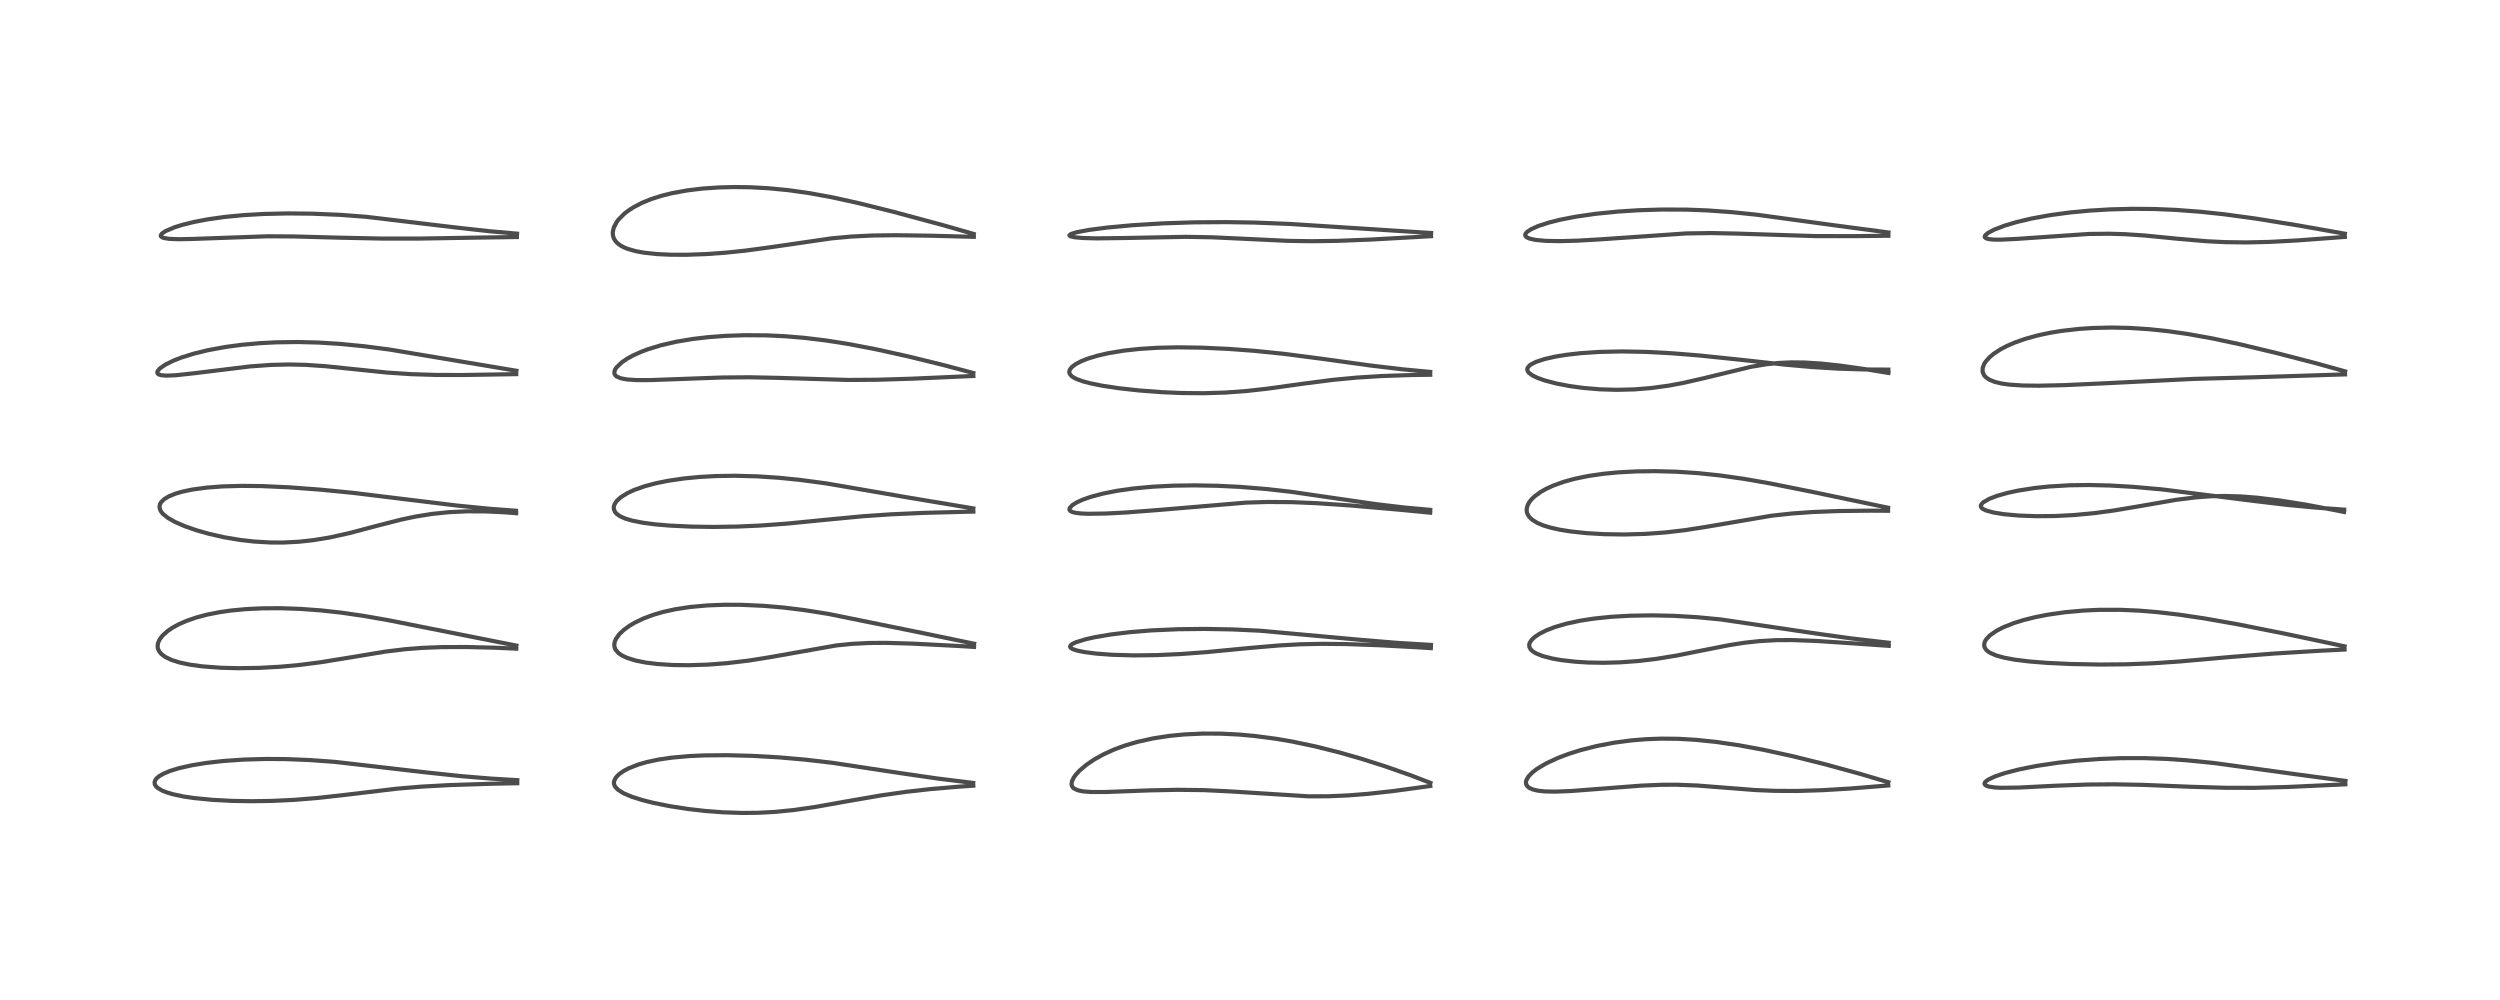 <?xml version="1.0" encoding="utf-8" standalone="no"?>
<!DOCTYPE svg PUBLIC "-//W3C//DTD SVG 1.1//EN"
  "http://www.w3.org/Graphics/SVG/1.1/DTD/svg11.dtd">
<!-- Created with matplotlib (https://matplotlib.org/) -->
<svg height="288pt" version="1.1" viewBox="0 0 720 288" width="720pt" xmlns="http://www.w3.org/2000/svg" xmlns:xlink="http://www.w3.org/1999/xlink">
 <defs>
  <style type="text/css">*{stroke-linecap:butt;stroke-linejoin:round;}</style>
 </defs>
 <g id="figure_1">
  <g id="patch_1">
   <path d="M 0 288 
L 720 288 
L 720 0 
L 0 0 
z
" style="fill:#ffffff;"/>
  </g>
  <g id="axes_1">
   <g id="line2d_1">
    <path clip-path="url(#p044613c267)" d="M 148.985 224.684 
L 141.367 224.232 
L 132.709 223.52 
L 122.714 222.452 
L 96.503 219.425 
L 89.216 218.895 
L 82.294 218.619 
L 76.653 218.579 
L 70.167 218.761 
L 64.314 219.167 
L 59.486 219.713 
L 55.232 220.404 
L 51.506 221.247 
L 48.947 222.038 
L 47.034 222.842 
L 45.93 223.479 
L 45.174 224.091 
L 44.8 224.539 
L 44.512 225.266 
L 44.58 225.878 
L 44.966 226.506 
L 45.425 226.93 
L 46.646 227.658 
L 47.8 228.134 
L 49.702 228.716 
L 52.776 229.373 
L 55.758 229.823 
L 61.11 230.352 
L 66.857 230.654 
L 72.373 230.748 
L 78.25 230.663 
L 84.686 230.362 
L 91.404 229.82 
L 99.491 228.912 
L 114.235 227.144 
L 121.403 226.544 
L 129.506 226.104 
L 141.629 225.715 
L 148.978 225.57 
L 148.978 225.57 
" style="fill:none;stroke:#000000;stroke-linecap:square;stroke-opacity:0.7;stroke-width:1.2;"/>
   </g>
   <g id="line2d_2">
    <path clip-path="url(#p044613c267)" d="M 148.705 185.928 
L 111.873 178.628 
L 104.79 177.384 
L 98.413 176.456 
L 92.395 175.791 
L 86.602 175.366 
L 80.805 175.165 
L 75.489 175.198 
L 70.725 175.433 
L 66.521 175.835 
L 63.214 176.308 
L 59.678 177.006 
L 56.574 177.826 
L 53.713 178.81 
L 51.358 179.85 
L 49.603 180.823 
L 48.315 181.702 
L 46.828 183.031 
L 45.956 184.182 
L 45.506 185.207 
L 45.385 186.179 
L 45.48 186.788 
L 45.785 187.505 
L 46.446 188.333 
L 47.599 189.201 
L 49.344 190.044 
L 51.646 190.78 
L 54.607 191.411 
L 58.347 191.922 
L 63.651 192.315 
L 68.475 192.44 
L 74.61 192.352 
L 80.831 192.009 
L 86.273 191.505 
L 92.411 190.716 
L 100.045 189.474 
L 110.966 187.663 
L 116.595 186.979 
L 121.566 186.588 
L 127.214 186.367 
L 134.369 186.341 
L 142.552 186.542 
L 148.696 186.815 
L 148.696 186.815 
" style="fill:none;stroke:#000000;stroke-linecap:square;stroke-opacity:0.7;stroke-width:1.2;"/>
   </g>
   <g id="line2d_3">
    <path clip-path="url(#p044613c267)" d="M 148.583 147.091 
L 141.041 146.531 
L 131.652 145.602 
L 119.594 144.136 
L 101.642 141.937 
L 92.321 141.023 
L 83.278 140.348 
L 75.39 139.993 
L 69.586 139.93 
L 63.917 140.094 
L 59.492 140.434 
L 55.334 140.999 
L 52.421 141.615 
L 50.547 142.165 
L 48.531 142.996 
L 47.304 143.749 
L 46.379 144.665 
L 46.062 145.245 
L 45.93 146.096 
L 46.207 147.036 
L 46.723 147.776 
L 46.986 148.057 
L 48.395 149.179 
L 50.426 150.329 
L 53.251 151.558 
L 56.548 152.708 
L 60.063 153.711 
L 64.629 154.746 
L 69.224 155.513 
L 73.218 155.965 
L 77.828 156.234 
L 81.492 156.251 
L 86.028 156.025 
L 90.238 155.569 
L 95.031 154.776 
L 100.64 153.527 
L 108.601 151.418 
L 115.438 149.667 
L 119.564 148.79 
L 124.452 148.001 
L 129.361 147.499 
L 134.564 147.261 
L 139.96 147.287 
L 145.213 147.534 
L 148.664 147.799 
L 148.664 147.799 
" style="fill:none;stroke:#000000;stroke-linecap:square;stroke-opacity:0.7;stroke-width:1.2;"/>
   </g>
   <g id="line2d_4">
    <path clip-path="url(#p044613c267)" d="M 148.724 106.779 
L 112.233 100.674 
L 104.937 99.724 
L 97.938 99.04 
L 91.744 98.656 
L 85.756 98.502 
L 79.485 98.59 
L 74.856 98.831 
L 69.668 99.297 
L 65.016 99.914 
L 59.864 100.86 
L 55.738 101.87 
L 52.108 103.015 
L 49.908 103.881 
L 47.562 105.05 
L 46.055 106.099 
L 45.388 106.889 
L 45.29 107.288 
L 45.405 107.594 
L 45.717 107.837 
L 46.431 108.06 
L 47.844 108.183 
L 50.55 108.079 
L 55.836 107.506 
L 72.049 105.523 
L 78.055 105.096 
L 83.231 104.969 
L 88.012 105.077 
L 93.856 105.477 
L 101.303 106.251 
L 111.372 107.287 
L 118.355 107.756 
L 125.565 107.982 
L 133.177 108.005 
L 147.489 107.77 
L 148.689 107.751 
L 148.689 107.751 
" style="fill:none;stroke:#000000;stroke-linecap:square;stroke-opacity:0.7;stroke-width:1.2;"/>
   </g>
   <g id="line2d_5">
    <path clip-path="url(#p044613c267)" d="M 148.921 67.292 
L 140.841 66.581 
L 131.186 65.508 
L 105.412 62.434 
L 98.038 61.88 
L 89.908 61.536 
L 82.92 61.464 
L 75.963 61.619 
L 70.156 61.954 
L 64.788 62.469 
L 60.05 63.13 
L 55.964 63.901 
L 52.571 64.737 
L 50.183 65.487 
L 47.62 66.589 
L 46.595 67.304 
L 46.297 67.787 
L 46.366 68.089 
L 46.737 68.373 
L 47.229 68.548 
L 48.72 68.786 
L 51.447 68.895 
L 55.704 68.809 
L 77.035 68.049 
L 84.629 68.095 
L 97.609 68.447 
L 110.144 68.712 
L 120.638 68.71 
L 137.222 68.434 
L 148.871 68.267 
L 148.871 68.267 
" style="fill:none;stroke:#000000;stroke-linecap:square;stroke-opacity:0.7;stroke-width:1.2;"/>
   </g>
   <g id="line2d_6">
    <path clip-path="url(#p044613c267)" d="M 280.28 225.484 
L 269.935 224.201 
L 259.458 222.679 
L 239.655 219.682 
L 231.945 218.779 
L 224.234 218.112 
L 216.667 217.687 
L 209.475 217.498 
L 202.782 217.554 
L 198.353 217.758 
L 193.511 218.193 
L 189.797 218.732 
L 186.32 219.464 
L 183.834 220.18 
L 181.057 221.27 
L 179.632 222.023 
L 178.246 223.006 
L 177.37 223.927 
L 176.889 224.86 
L 176.805 225.484 
L 176.914 226.066 
L 177.231 226.667 
L 178.048 227.5 
L 179.7 228.514 
L 181.948 229.46 
L 185.043 230.436 
L 188.132 231.214 
L 192.785 232.154 
L 198.135 232.986 
L 203.161 233.56 
L 208.163 233.939 
L 213.752 234.127 
L 218.26 234.084 
L 223.254 233.822 
L 228.812 233.266 
L 234.911 232.379 
L 244.066 230.748 
L 253.921 229.045 
L 260.937 228.047 
L 267.95 227.258 
L 275.856 226.582 
L 280.32 226.275 
L 280.32 226.275 
" style="fill:none;stroke:#000000;stroke-linecap:square;stroke-opacity:0.7;stroke-width:1.2;"/>
   </g>
   <g id="line2d_7">
    <path clip-path="url(#p044613c267)" d="M 280.544 185.389 
L 266.309 182.438 
L 238.603 176.813 
L 231.745 175.721 
L 225.706 174.977 
L 219.978 174.482 
L 213.547 174.189 
L 208.602 174.171 
L 203.773 174.357 
L 198.825 174.802 
L 194.569 175.449 
L 191.02 176.228 
L 188.067 177.092 
L 185.374 178.102 
L 182.797 179.336 
L 181.263 180.247 
L 179.759 181.333 
L 178.381 182.625 
L 177.417 183.946 
L 177.002 184.959 
L 176.903 185.826 
L 177.064 186.642 
L 177.304 187.138 
L 178.139 188.09 
L 179.143 188.784 
L 180.573 189.459 
L 183.072 190.24 
L 185.972 190.819 
L 189.342 191.238 
L 193.779 191.522 
L 198.312 191.583 
L 203.93 191.404 
L 209.421 190.986 
L 215.634 190.245 
L 221.857 189.248 
L 240.84 185.889 
L 245.387 185.428 
L 250.33 185.176 
L 255.16 185.143 
L 262.753 185.359 
L 275.526 186.014 
L 280.529 186.313 
L 280.529 186.313 
" style="fill:none;stroke:#000000;stroke-linecap:square;stroke-opacity:0.7;stroke-width:1.2;"/>
   </g>
   <g id="line2d_8">
    <path clip-path="url(#p044613c267)" d="M 280.323 146.422 
L 262.012 143.363 
L 238.065 139.236 
L 230.419 138.212 
L 224.307 137.596 
L 218.144 137.19 
L 211.648 137.019 
L 206.288 137.099 
L 201.514 137.358 
L 197.085 137.783 
L 192.483 138.452 
L 188.906 139.175 
L 185.728 140.02 
L 182.665 141.1 
L 180.663 142.031 
L 178.727 143.253 
L 177.615 144.286 
L 177.022 145.162 
L 176.771 145.929 
L 176.778 146.614 
L 177.112 147.423 
L 177.677 148.054 
L 178.614 148.697 
L 180.073 149.348 
L 181.958 149.915 
L 185.128 150.548 
L 188.702 151.013 
L 192.957 151.375 
L 199.121 151.665 
L 205.556 151.755 
L 212.216 151.654 
L 218.864 151.365 
L 226.769 150.788 
L 237.326 149.741 
L 248.537 148.673 
L 256.587 148.126 
L 265.897 147.71 
L 278.933 147.371 
L 280.331 147.347 
L 280.331 147.347 
" style="fill:none;stroke:#000000;stroke-linecap:square;stroke-opacity:0.7;stroke-width:1.2;"/>
   </g>
   <g id="line2d_9">
    <path clip-path="url(#p044613c267)" d="M 280.313 107.422 
L 271.736 105.141 
L 261.472 102.625 
L 252.134 100.563 
L 244.165 99.043 
L 237.92 98.06 
L 231.652 97.298 
L 226.247 96.844 
L 220.772 96.585 
L 214.492 96.539 
L 208.971 96.727 
L 203.926 97.104 
L 199.5 97.624 
L 194.76 98.417 
L 190.381 99.425 
L 186.546 100.6 
L 184.74 101.28 
L 182.317 102.369 
L 180.606 103.311 
L 179.113 104.323 
L 177.542 105.826 
L 177.15 106.436 
L 176.936 107.061 
L 176.97 107.653 
L 177.274 108.162 
L 177.639 108.46 
L 178.805 108.952 
L 180.558 109.28 
L 183.394 109.468 
L 187.376 109.464 
L 195.248 109.178 
L 207.875 108.721 
L 215.815 108.654 
L 224.005 108.822 
L 244.294 109.424 
L 252.766 109.366 
L 262.661 109.062 
L 280.329 108.282 
L 280.329 108.282 
" style="fill:none;stroke:#000000;stroke-linecap:square;stroke-opacity:0.7;stroke-width:1.2;"/>
   </g>
   <g id="line2d_10">
    <path clip-path="url(#p044613c267)" d="M 280.424 67.383 
L 271.306 64.77 
L 257.327 61.006 
L 247 58.437 
L 239.735 56.842 
L 233.215 55.643 
L 227.128 54.779 
L 221.35 54.216 
L 216.134 53.933 
L 211.566 53.867 
L 207.171 53.974 
L 202.437 54.295 
L 197.961 54.83 
L 193.56 55.629 
L 190.469 56.398 
L 187.525 57.341 
L 184.875 58.425 
L 182.419 59.709 
L 180.743 60.815 
L 179.812 61.548 
L 178.176 63.181 
L 177.629 63.901 
L 176.773 65.519 
L 176.471 66.918 
L 176.549 67.937 
L 176.87 68.825 
L 177.287 69.466 
L 177.768 69.986 
L 178.648 70.664 
L 179.694 71.237 
L 180.746 71.669 
L 183.001 72.318 
L 185.483 72.776 
L 189.15 73.169 
L 193.091 73.359 
L 197.695 73.377 
L 203.368 73.173 
L 209.02 72.766 
L 214.582 72.19 
L 221.945 71.2 
L 239.491 68.645 
L 245.265 68.119 
L 251.345 67.824 
L 257.891 67.742 
L 268.275 67.888 
L 280.458 68.212 
L 280.458 68.212 
" style="fill:none;stroke:#000000;stroke-linecap:square;stroke-opacity:0.7;stroke-width:1.2;"/>
   </g>
   <g id="line2d_11">
    <path clip-path="url(#p044613c267)" d="M 411.955 225.471 
L 406.274 223.28 
L 398.768 220.65 
L 391.965 218.488 
L 385.834 216.73 
L 378.769 214.954 
L 372.194 213.573 
L 367.498 212.767 
L 361.277 211.949 
L 356.628 211.536 
L 351.478 211.288 
L 346.514 211.269 
L 341.132 211.513 
L 336.78 211.936 
L 332.163 212.643 
L 327.535 213.667 
L 323.944 214.727 
L 320.837 215.874 
L 317.806 217.25 
L 315.168 218.715 
L 312.894 220.255 
L 310.923 221.927 
L 309.791 223.161 
L 309.245 223.924 
L 308.708 225.049 
L 308.601 225.901 
L 308.768 226.485 
L 309.064 226.882 
L 309.292 227.077 
L 310.444 227.615 
L 311.938 227.919 
L 314.326 228.098 
L 318.535 228.091 
L 331.334 227.62 
L 339.19 227.466 
L 346.688 227.555 
L 354.262 227.919 
L 376.87 229.343 
L 382.532 229.324 
L 388.369 229.069 
L 393.971 228.625 
L 401.241 227.824 
L 410.585 226.552 
L 411.925 226.36 
L 411.925 226.36 
" style="fill:none;stroke:#000000;stroke-linecap:square;stroke-opacity:0.7;stroke-width:1.2;"/>
   </g>
   <g id="line2d_12">
    <path clip-path="url(#p044613c267)" d="M 412.113 185.732 
L 402.496 185.151 
L 391.817 184.271 
L 362.864 181.645 
L 354.883 181.27 
L 346.965 181.128 
L 339.282 181.214 
L 331.543 181.557 
L 325.479 182.051 
L 319.904 182.729 
L 315.418 183.489 
L 312.55 184.133 
L 309.844 184.976 
L 308.805 185.474 
L 308.319 185.868 
L 308.181 186.257 
L 308.366 186.581 
L 308.906 186.924 
L 310.143 187.348 
L 312.214 187.782 
L 315.694 188.234 
L 320.189 188.569 
L 326.438 188.751 
L 333.139 188.675 
L 340.073 188.36 
L 347.418 187.814 
L 360.539 186.554 
L 368.363 185.888 
L 374.605 185.549 
L 380.904 185.421 
L 387.841 185.496 
L 397.41 185.836 
L 409.343 186.485 
L 412.085 186.672 
L 412.085 186.672 
" style="fill:none;stroke:#000000;stroke-linecap:square;stroke-opacity:0.7;stroke-width:1.2;"/>
   </g>
   <g id="line2d_13">
    <path clip-path="url(#p044613c267)" d="M 411.912 146.841 
L 404.616 146.181 
L 396.357 145.202 
L 386.816 143.823 
L 371.849 141.642 
L 364.729 140.836 
L 357.193 140.227 
L 350.744 139.909 
L 343.954 139.783 
L 337.886 139.871 
L 332.073 140.162 
L 326.562 140.667 
L 321.803 141.335 
L 317.635 142.156 
L 314.092 143.106 
L 311.798 143.916 
L 310.071 144.706 
L 308.866 145.453 
L 308.061 146.317 
L 307.986 146.762 
L 308.253 147.163 
L 308.923 147.494 
L 309.873 147.716 
L 311.433 147.889 
L 313.399 147.969 
L 318.409 147.898 
L 324.194 147.602 
L 333.994 146.85 
L 358.85 144.754 
L 365.102 144.566 
L 371.956 144.619 
L 379.104 144.911 
L 389.051 145.584 
L 403.092 146.802 
L 411.897 147.652 
L 411.897 147.652 
" style="fill:none;stroke:#000000;stroke-linecap:square;stroke-opacity:0.7;stroke-width:1.2;"/>
   </g>
   <g id="line2d_14">
    <path clip-path="url(#p044613c267)" d="M 411.907 107.11 
L 404.061 106.375 
L 394.67 105.265 
L 380.838 103.345 
L 369.834 101.913 
L 361.369 101.046 
L 353.877 100.487 
L 346.041 100.125 
L 339.236 100.031 
L 333.342 100.162 
L 328.23 100.484 
L 323.63 100.984 
L 319.114 101.734 
L 315.956 102.467 
L 313.068 103.362 
L 311.273 104.092 
L 309.819 104.862 
L 308.714 105.689 
L 308.126 106.425 
L 307.942 107.042 
L 308.041 107.584 
L 308.486 108.194 
L 309.116 108.671 
L 310.053 109.159 
L 311.913 109.835 
L 313.952 110.38 
L 317.433 111.086 
L 322.119 111.794 
L 327.929 112.44 
L 334.585 112.943 
L 340.23 113.187 
L 346.693 113.247 
L 352.906 113.055 
L 358.885 112.62 
L 365.03 111.936 
L 374.8 110.57 
L 383.731 109.413 
L 390.86 108.737 
L 397.872 108.299 
L 406.498 108.007 
L 411.913 107.932 
L 411.913 107.932 
" style="fill:none;stroke:#000000;stroke-linecap:square;stroke-opacity:0.7;stroke-width:1.2;"/>
   </g>
   <g id="line2d_15">
    <path clip-path="url(#p044613c267)" d="M 412.165 67.105 
L 393.905 65.931 
L 371.415 64.494 
L 361.364 64.098 
L 353.032 63.967 
L 344.03 64.032 
L 335.013 64.324 
L 326.22 64.857 
L 318.902 65.532 
L 313.611 66.221 
L 310.097 66.876 
L 308.371 67.418 
L 307.992 67.785 
L 308.114 67.952 
L 308.448 68.107 
L 309.581 68.343 
L 311.993 68.554 
L 315.815 68.653 
L 323.5 68.555 
L 341.534 68.208 
L 349.006 68.337 
L 357.699 68.74 
L 370.982 69.37 
L 377.849 69.469 
L 385.296 69.364 
L 394.831 68.988 
L 412.139 68.023 
L 412.139 68.023 
" style="fill:none;stroke:#000000;stroke-linecap:square;stroke-opacity:0.7;stroke-width:1.2;"/>
   </g>
   <g id="line2d_16">
    <path clip-path="url(#p044613c267)" d="M 543.84 225.283 
L 535.888 222.922 
L 525.468 220.067 
L 516.296 217.787 
L 507.875 215.943 
L 500.833 214.64 
L 494.208 213.669 
L 488.321 213.065 
L 483.458 212.783 
L 478.559 212.725 
L 473.988 212.89 
L 469.851 213.231 
L 464.949 213.88 
L 459.892 214.845 
L 455.246 216.023 
L 451.743 217.129 
L 448.665 218.294 
L 445.293 219.86 
L 442.714 221.393 
L 441.357 222.429 
L 440.235 223.577 
L 439.596 224.664 
L 439.461 225.33 
L 439.581 225.984 
L 439.947 226.521 
L 440.426 226.899 
L 441.458 227.366 
L 443.017 227.728 
L 444.866 227.926 
L 447.816 227.994 
L 452.49 227.812 
L 459.998 227.237 
L 472.708 226.255 
L 478.543 226.018 
L 482.8 226 
L 488.795 226.228 
L 495.853 226.779 
L 505.467 227.529 
L 511.201 227.767 
L 517.529 227.799 
L 524.833 227.576 
L 532.787 227.1 
L 543.835 226.211 
L 543.835 226.211 
" style="fill:none;stroke:#000000;stroke-linecap:square;stroke-opacity:0.7;stroke-width:1.2;"/>
   </g>
   <g id="line2d_17">
    <path clip-path="url(#p044613c267)" d="M 543.938 185.106 
L 533.342 183.882 
L 524.073 182.604 
L 495.528 178.391 
L 488.707 177.746 
L 482.031 177.359 
L 475.869 177.224 
L 469.563 177.322 
L 464.079 177.633 
L 459.157 178.137 
L 455.017 178.775 
L 451.118 179.615 
L 447.758 180.601 
L 445.301 181.555 
L 443.282 182.584 
L 441.882 183.549 
L 441.056 184.354 
L 440.541 185.178 
L 440.41 185.651 
L 440.458 186.338 
L 440.853 187.05 
L 441.576 187.695 
L 442.387 188.175 
L 444.248 188.924 
L 446.984 189.639 
L 449.546 190.097 
L 453.699 190.576 
L 457.366 190.803 
L 461.867 190.882 
L 466.665 190.749 
L 471.753 190.379 
L 476.858 189.778 
L 482.844 188.808 
L 490.822 187.212 
L 498.11 185.779 
L 502.464 185.1 
L 506.61 184.645 
L 511.606 184.364 
L 516.248 184.34 
L 523.266 184.602 
L 534.794 185.366 
L 543.965 186.002 
L 543.965 186.002 
" style="fill:none;stroke:#000000;stroke-linecap:square;stroke-opacity:0.7;stroke-width:1.2;"/>
   </g>
   <g id="line2d_18">
    <path clip-path="url(#p044613c267)" d="M 543.767 146.227 
L 522.326 141.741 
L 509.456 139.165 
L 502.464 137.942 
L 495.318 136.92 
L 489.103 136.268 
L 482.961 135.86 
L 476.775 135.694 
L 471.317 135.76 
L 466.084 136.036 
L 461.814 136.446 
L 457.301 137.105 
L 453.434 137.91 
L 450.306 138.777 
L 447.31 139.858 
L 445.32 140.772 
L 443.729 141.669 
L 441.947 142.968 
L 441.169 143.71 
L 440.493 144.538 
L 439.917 145.593 
L 439.67 146.685 
L 439.733 147.48 
L 439.931 148.074 
L 440.374 148.799 
L 441.194 149.618 
L 442.691 150.566 
L 444.425 151.306 
L 446.327 151.899 
L 449.194 152.55 
L 452.233 153.041 
L 456.93 153.545 
L 461.977 153.842 
L 467.863 153.931 
L 474.046 153.75 
L 479.66 153.338 
L 485.203 152.695 
L 491.224 151.757 
L 510.264 148.517 
L 516.126 147.881 
L 522.13 147.458 
L 529.332 147.182 
L 538.843 147.074 
L 543.767 147.103 
L 543.767 147.103 
" style="fill:none;stroke:#000000;stroke-linecap:square;stroke-opacity:0.7;stroke-width:1.2;"/>
   </g>
   <g id="line2d_19">
    <path clip-path="url(#p044613c267)" d="M 543.851 106.447 
L 536.944 106.41 
L 529.216 106.159 
L 521.809 105.703 
L 514.186 105.029 
L 501.552 103.641 
L 489.303 102.364 
L 481.211 101.719 
L 474.085 101.344 
L 467.166 101.211 
L 460.625 101.352 
L 455.279 101.708 
L 451.279 102.159 
L 447.96 102.697 
L 444.766 103.426 
L 442.376 104.219 
L 440.932 104.948 
L 440.498 105.265 
L 439.928 105.979 
L 439.845 106.403 
L 439.969 106.88 
L 440.367 107.404 
L 441.304 108.098 
L 442.763 108.815 
L 444.883 109.573 
L 448.308 110.471 
L 452.164 111.203 
L 456.088 111.732 
L 460.821 112.127 
L 465.55 112.271 
L 470.605 112.151 
L 475.418 111.766 
L 480.532 111.071 
L 484.759 110.286 
L 490.585 108.954 
L 504.254 105.649 
L 508.735 104.902 
L 512.425 104.52 
L 515.972 104.363 
L 519.676 104.403 
L 524.514 104.708 
L 530.019 105.301 
L 537.114 106.305 
L 543.876 107.412 
L 543.876 107.412 
" style="fill:none;stroke:#000000;stroke-linecap:square;stroke-opacity:0.7;stroke-width:1.2;"/>
   </g>
   <g id="line2d_20">
    <path clip-path="url(#p044613c267)" d="M 543.879 66.953 
L 528.475 64.912 
L 505.985 61.841 
L 498.776 61.098 
L 491.744 60.599 
L 485.945 60.377 
L 478.652 60.343 
L 471.816 60.554 
L 466.041 60.923 
L 459.643 61.562 
L 453.77 62.413 
L 449.305 63.288 
L 446.107 64.091 
L 443.041 65.085 
L 440.929 66.025 
L 439.786 66.788 
L 439.331 67.342 
L 439.251 67.713 
L 439.387 68.059 
L 439.738 68.367 
L 440.585 68.735 
L 442.244 69.094 
L 445.209 69.369 
L 449.309 69.445 
L 454.156 69.318 
L 461.009 68.925 
L 485.603 67.228 
L 492.786 67.12 
L 500.633 67.284 
L 522.795 67.993 
L 533.544 68.01 
L 543.859 67.898 
L 543.859 67.898 
" style="fill:none;stroke:#000000;stroke-linecap:square;stroke-opacity:0.7;stroke-width:1.2;"/>
   </g>
   <g id="line2d_21">
    <path clip-path="url(#p044613c267)" d="M 675.491 224.892 
L 662.358 223.142 
L 637.585 219.742 
L 629.626 218.95 
L 623.879 218.562 
L 617.55 218.341 
L 611.001 218.349 
L 604.679 218.585 
L 598.283 219.055 
L 592.715 219.664 
L 586.583 220.581 
L 581.541 221.579 
L 577.454 222.629 
L 574.572 223.601 
L 572.6 224.534 
L 571.827 225.118 
L 571.559 225.53 
L 571.546 225.784 
L 571.711 226.057 
L 572.049 226.283 
L 572.809 226.54 
L 574.449 226.786 
L 576.238 226.884 
L 581.158 226.827 
L 592.196 226.28 
L 601.286 225.945 
L 608.858 225.881 
L 617.085 226.037 
L 631.065 226.593 
L 641.062 226.886 
L 649.493 226.895 
L 658.977 226.643 
L 673.277 225.986 
L 675.462 225.884 
L 675.462 225.884 
" style="fill:none;stroke:#000000;stroke-linecap:square;stroke-opacity:0.7;stroke-width:1.2;"/>
   </g>
   <g id="line2d_22">
    <path clip-path="url(#p044613c267)" d="M 675.241 186.147 
L 658.175 182.529 
L 644.106 179.73 
L 634.807 178.092 
L 627.428 177 
L 621.369 176.298 
L 615.955 175.857 
L 610.636 175.627 
L 604.564 175.634 
L 600.034 175.841 
L 594.832 176.309 
L 589.926 177.003 
L 586.244 177.717 
L 582.833 178.563 
L 580.073 179.419 
L 577.02 180.623 
L 574.972 181.676 
L 573.069 183.005 
L 571.986 184.166 
L 571.564 184.95 
L 571.426 185.901 
L 571.582 186.49 
L 572.029 187.154 
L 572.621 187.671 
L 573.226 188.051 
L 574.915 188.779 
L 577.156 189.407 
L 580.308 189.994 
L 584.513 190.51 
L 589.422 190.902 
L 596.399 191.232 
L 604.831 191.388 
L 612.401 191.319 
L 619.809 191.038 
L 627.517 190.519 
L 642.622 189.188 
L 654.931 188.218 
L 668.249 187.411 
L 675.241 187.068 
L 675.241 187.068 
" style="fill:none;stroke:#000000;stroke-linecap:square;stroke-opacity:0.7;stroke-width:1.2;"/>
   </g>
   <g id="line2d_23">
    <path clip-path="url(#p044613c267)" d="M 675.125 146.775 
L 666.894 146.19 
L 658.729 145.415 
L 649.216 144.287 
L 622.583 140.938 
L 614.2 140.201 
L 607.585 139.823 
L 601.483 139.682 
L 596.116 139.758 
L 590.245 140.098 
L 585.933 140.551 
L 581.184 141.298 
L 578.13 141.959 
L 575.126 142.813 
L 572.869 143.682 
L 571.127 144.695 
L 570.531 145.399 
L 570.472 145.843 
L 570.634 146.189 
L 571.011 146.533 
L 571.916 146.99 
L 574.106 147.602 
L 577.083 148.084 
L 581.391 148.477 
L 586.452 148.664 
L 592.14 148.606 
L 597.4 148.326 
L 603.228 147.773 
L 608.74 147.032 
L 615.568 145.885 
L 626.686 143.954 
L 632.317 143.247 
L 636.678 142.929 
L 640.548 142.838 
L 645.417 142.977 
L 650.056 143.338 
L 656.411 144.11 
L 664.178 145.352 
L 672.964 147.019 
L 675.087 147.458 
L 675.087 147.458 
" style="fill:none;stroke:#000000;stroke-linecap:square;stroke-opacity:0.7;stroke-width:1.2;"/>
   </g>
   <g id="line2d_24">
    <path clip-path="url(#p044613c267)" d="M 675.395 106.957 
L 667.09 104.639 
L 655.669 101.683 
L 645.033 99.139 
L 637.162 97.462 
L 630.003 96.177 
L 624.142 95.347 
L 619.037 94.814 
L 613.227 94.442 
L 608.098 94.335 
L 602.838 94.456 
L 598.898 94.714 
L 593.818 95.285 
L 590.312 95.86 
L 586.94 96.58 
L 583.186 97.617 
L 580.229 98.663 
L 577.969 99.648 
L 576.179 100.589 
L 574.233 101.856 
L 572.978 102.903 
L 571.881 104.131 
L 571.471 104.766 
L 570.999 106 
L 571 107.137 
L 571.451 108.13 
L 572.034 108.748 
L 572.881 109.319 
L 574.427 109.963 
L 576.503 110.464 
L 578.755 110.777 
L 582.558 111.025 
L 587.264 111.083 
L 594.492 110.921 
L 606.048 110.394 
L 631.772 109.124 
L 648.878 108.666 
L 669.807 107.999 
L 675.381 107.823 
L 675.381 107.823 
" style="fill:none;stroke:#000000;stroke-linecap:square;stroke-opacity:0.7;stroke-width:1.2;"/>
   </g>
   <g id="line2d_25">
    <path clip-path="url(#p044613c267)" d="M 675.317 67.31 
L 661.86 64.922 
L 649.657 62.952 
L 640.582 61.719 
L 633.707 60.984 
L 626.615 60.45 
L 620.508 60.195 
L 614.058 60.141 
L 607.58 60.31 
L 601.771 60.659 
L 596.102 61.196 
L 590.445 61.958 
L 585.018 62.949 
L 580.831 63.939 
L 577.445 64.944 
L 574.316 66.144 
L 572.545 67.088 
L 571.75 67.776 
L 571.597 68.169 
L 571.68 68.398 
L 572.022 68.647 
L 572.797 68.866 
L 574.023 68.999 
L 576.169 69.03 
L 580.897 68.799 
L 601.602 67.378 
L 607.509 67.315 
L 612.079 67.45 
L 617.705 67.829 
L 627.334 68.777 
L 635.525 69.477 
L 640.843 69.739 
L 646.971 69.82 
L 653.598 69.668 
L 661.65 69.242 
L 675.325 68.228 
L 675.325 68.228 
" style="fill:none;stroke:#000000;stroke-linecap:square;stroke-opacity:0.7;stroke-width:1.2;"/>
   </g>
  </g>
 </g>
 <defs>
  <clipPath id="p044613c267">
   <rect height="262.08" width="694.08" x="12.96" y="12.96"/>
  </clipPath>
 </defs>
</svg>
